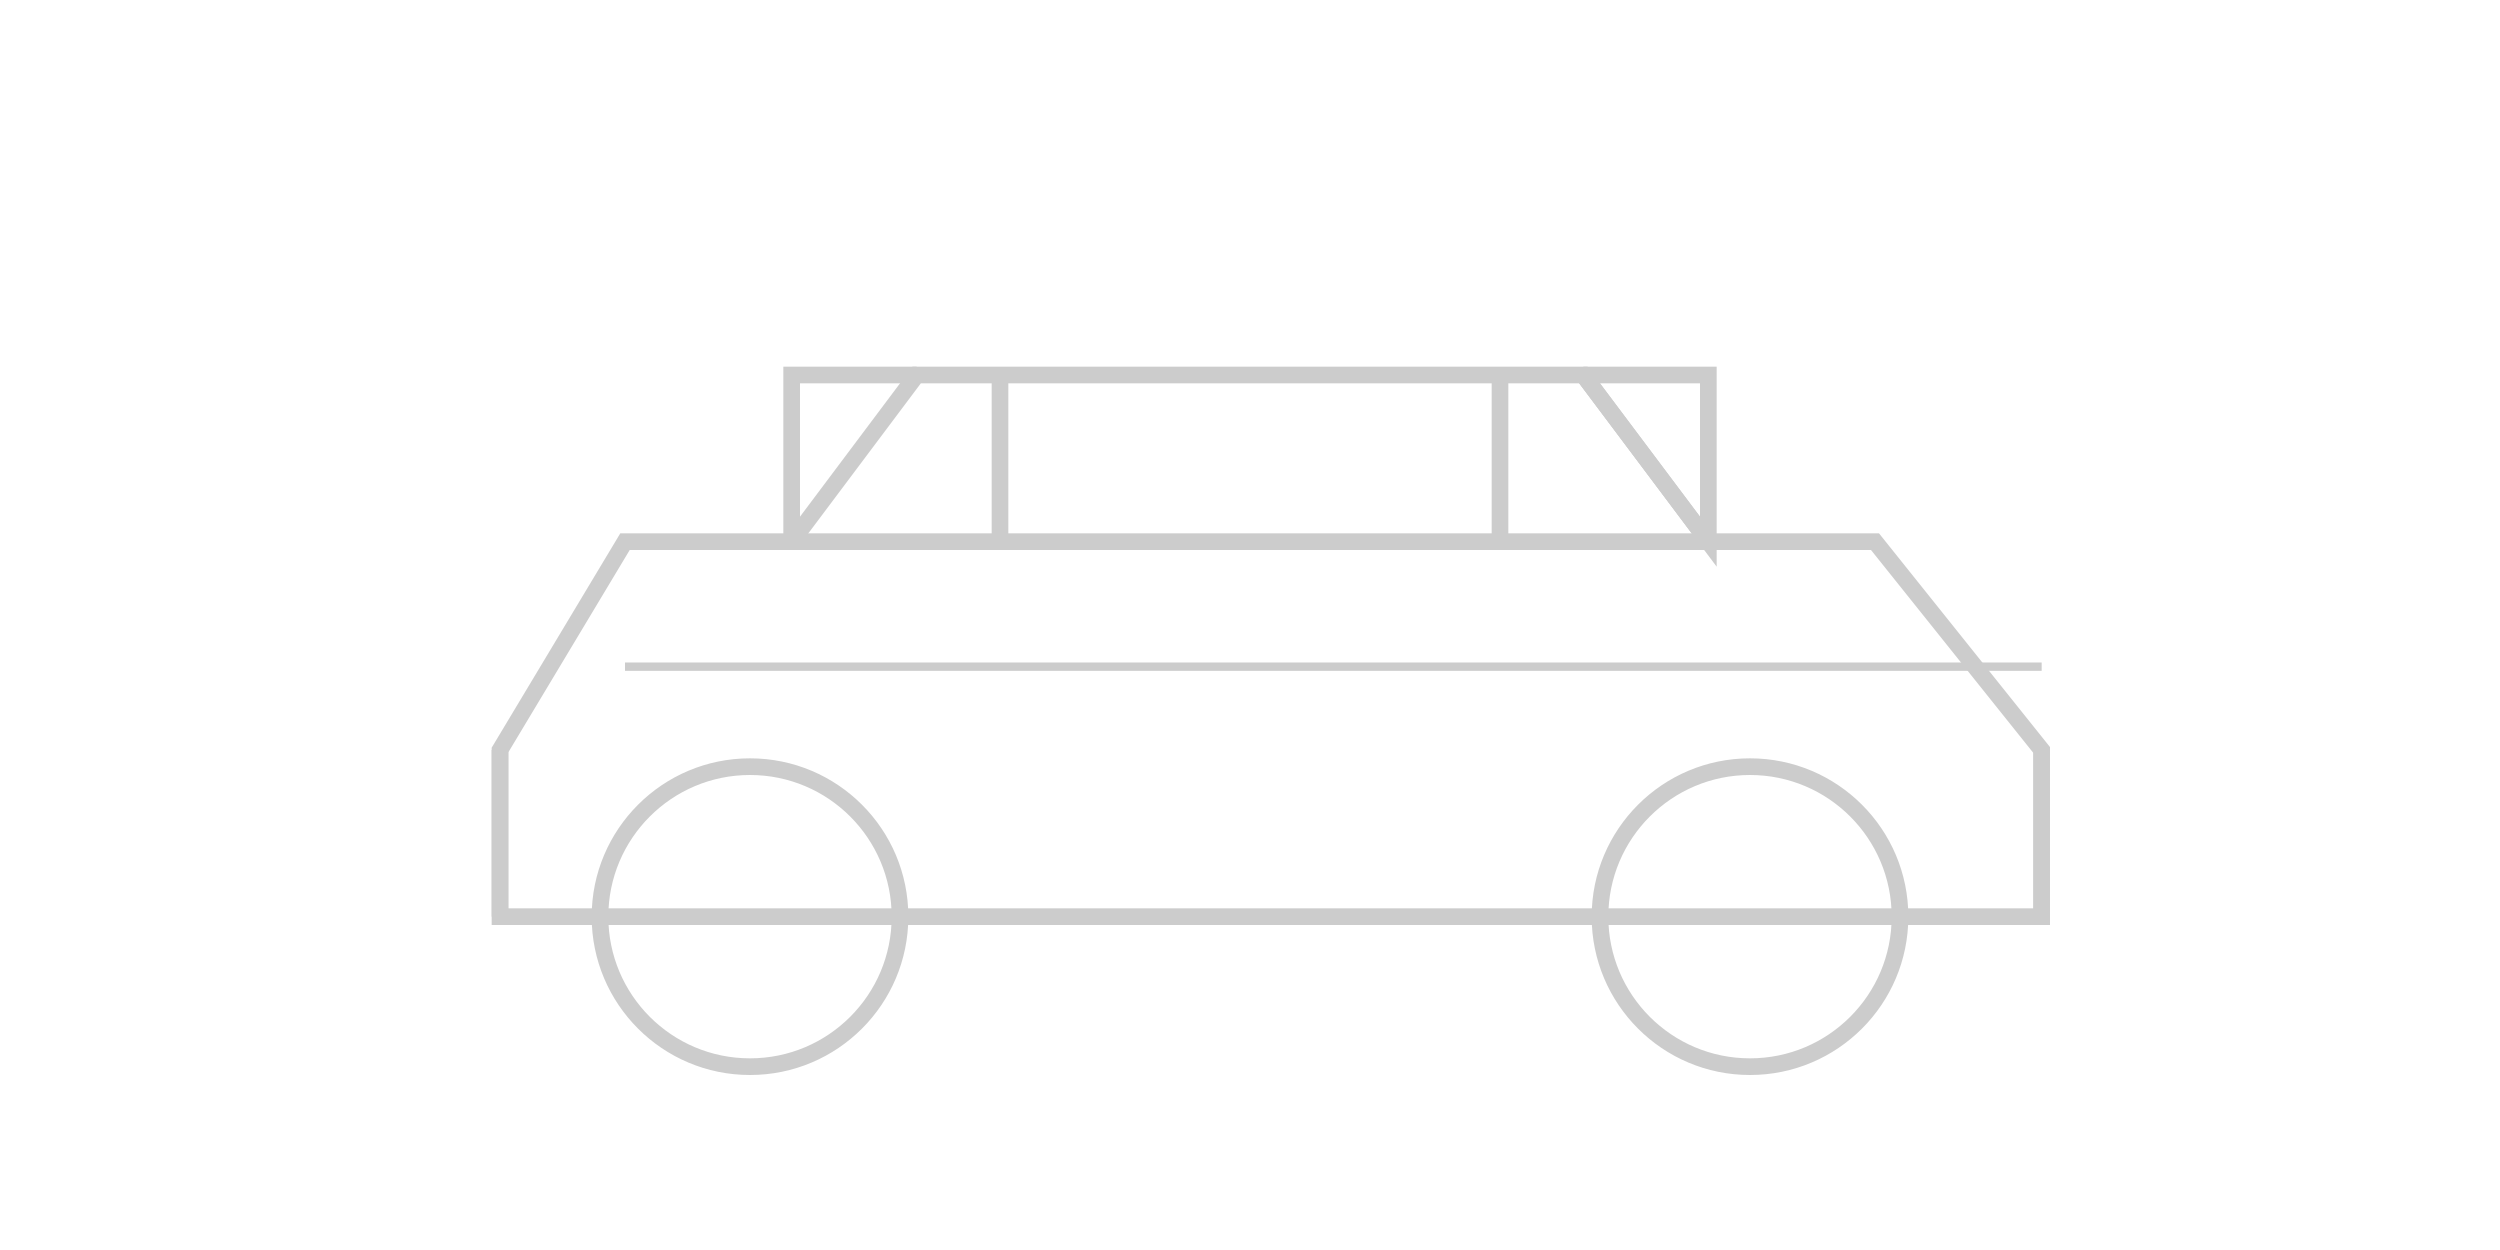 <?xml version="1.0" encoding="UTF-8"?>
<svg width="300" height="150" viewBox="0 0 300 150" version="1.1" xmlns="http://www.w3.org/2000/svg">
  <g stroke="#CCCCCC" stroke-width="2" fill="none">
    <!-- Car body - third style -->
    <path d="M60,90 L75,65 L225,65 L245,90 L245,110 L60,110 Z" />
    
    <!-- Windows -->
    <path d="M95,65 L110,45 L190,45 L205,65" />
    <path d="M95,65 L95,45 L110,45" />
    <path d="M190,45 L205,65 L205,45 L190,45" />
    
    <!-- Front and rear wheels -->
    <circle cx="90" cy="110" r="18" />
    <circle cx="210" cy="110" r="18" />
    
    <!-- Details - different styling */-->
    <path d="M60,90 L60,110" />
    <path d="M245,90 L245,110" />
    <path d="M120,65 L120,45" />
    <path d="M180,65 L180,45" />
    <path d="M75,80 L245,80" stroke-width="1" />
  </g>
</svg>